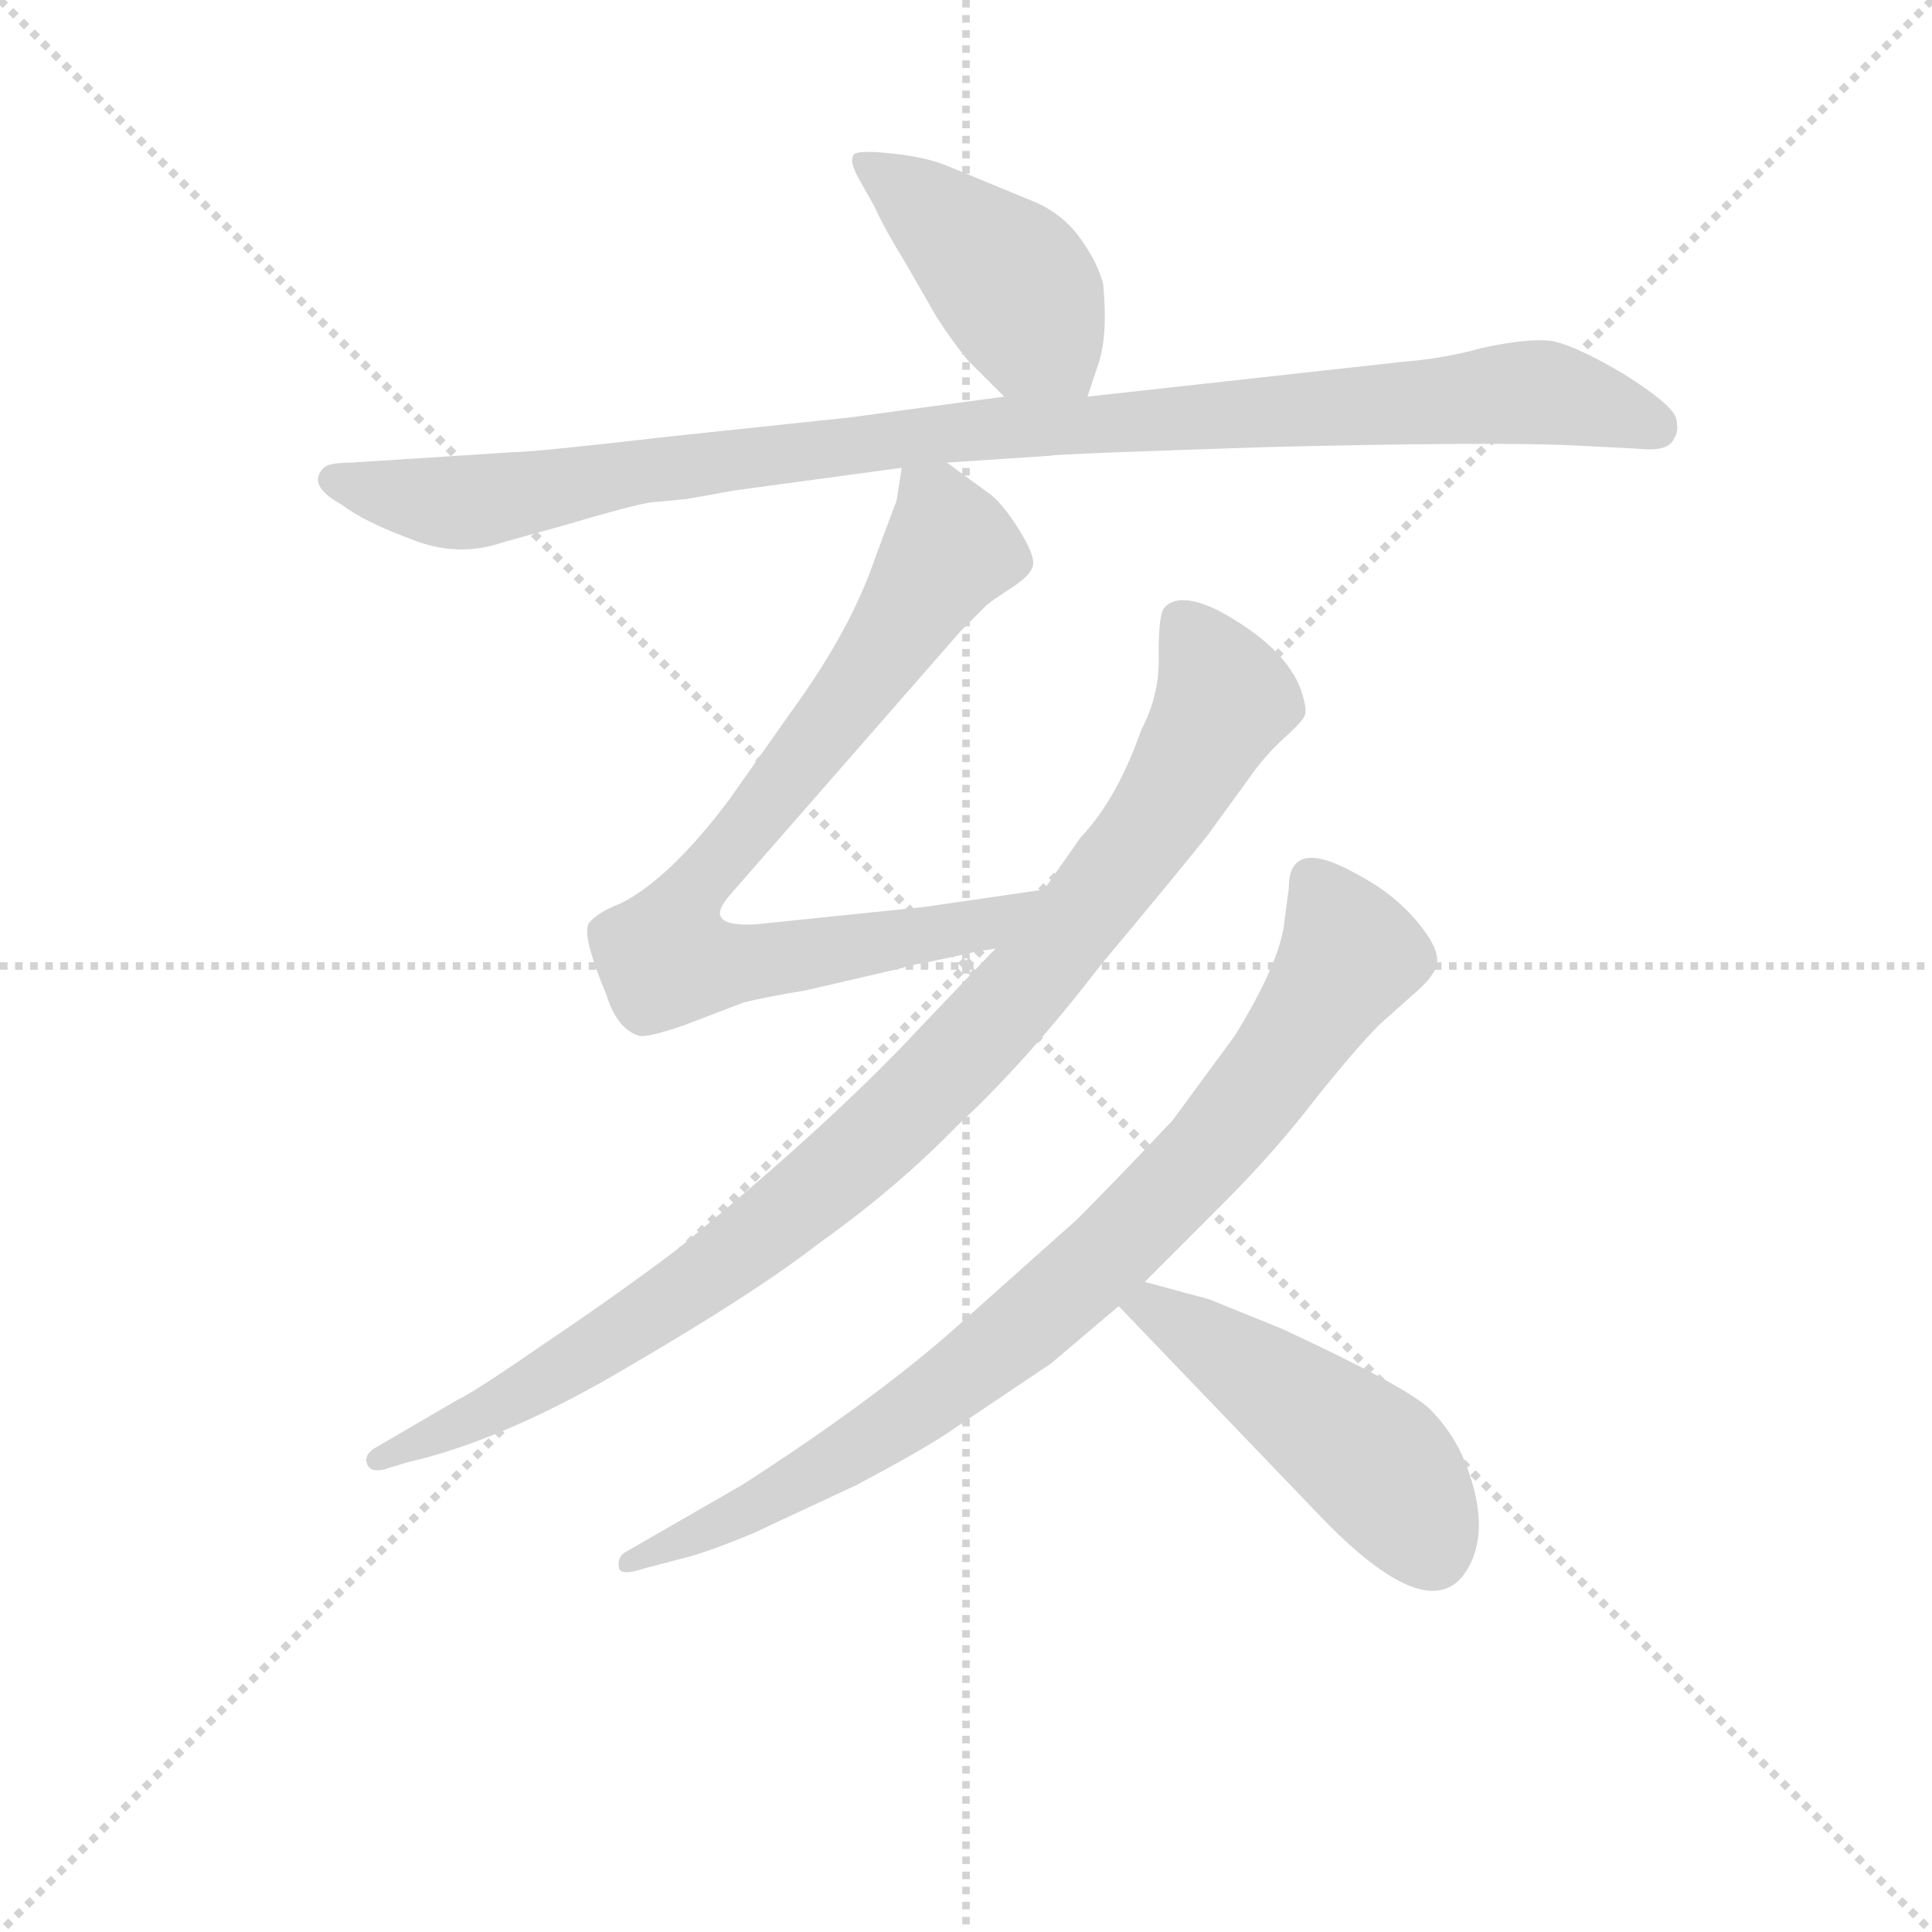 <svg version="1.1" viewBox="0 0 1024 1024" xmlns="http://www.w3.org/2000/svg">
  <g stroke="lightgray" stroke-dasharray="1,1" stroke-width="1" transform="scale(4, 4)">
    <line x1="0" y1="0" x2="256" y2="256"></line>
    <line x1="256" y1="0" x2="0" y2="256"></line>
    <line x1="128" y1="0" x2="128" y2="256"></line>
    <line x1="0" y1="128" x2="256" y2="128"></line>
  </g>
<g transform="scale(0.92, -0.92) translate(60, -900)">
   <style type="text/css">
    @keyframes keyframes0 {
      from {
       stroke: blue;
       stroke-dashoffset: 436;
       stroke-width: 128;
       }
       59% {
       animation-timing-function: step-end;
       stroke: blue;
       stroke-dashoffset: 0;
       stroke-width: 128;
       }
       to {
       stroke: black;
       stroke-width: 1024;
       }
       }
       #make-me-a-hanzi-animation-0 {
         animation: keyframes0 0.605s both;
         animation-delay: 0s;
         animation-timing-function: linear;
       }
    @keyframes keyframes1 {
      from {
       stroke: blue;
       stroke-dashoffset: 1025;
       stroke-width: 128;
       }
       77% {
       animation-timing-function: step-end;
       stroke: blue;
       stroke-dashoffset: 0;
       stroke-width: 128;
       }
       to {
       stroke: black;
       stroke-width: 1024;
       }
       }
       #make-me-a-hanzi-animation-1 {
         animation: keyframes1 1.084s both;
         animation-delay: 0.605s;
         animation-timing-function: linear;
       }
    @keyframes keyframes2 {
      from {
       stroke: blue;
       stroke-dashoffset: 810;
       stroke-width: 128;
       }
       73% {
       animation-timing-function: step-end;
       stroke: blue;
       stroke-dashoffset: 0;
       stroke-width: 128;
       }
       to {
       stroke: black;
       stroke-width: 1024;
       }
       }
       #make-me-a-hanzi-animation-2 {
         animation: keyframes2 0.909s both;
         animation-delay: 1.689s;
         animation-timing-function: linear;
       }
    @keyframes keyframes3 {
      from {
       stroke: blue;
       stroke-dashoffset: 976;
       stroke-width: 128;
       }
       76% {
       animation-timing-function: step-end;
       stroke: blue;
       stroke-dashoffset: 0;
       stroke-width: 128;
       }
       to {
       stroke: black;
       stroke-width: 1024;
       }
       }
       #make-me-a-hanzi-animation-3 {
         animation: keyframes3 1.044s both;
         animation-delay: 2.598s;
         animation-timing-function: linear;
       }
    @keyframes keyframes4 {
      from {
       stroke: blue;
       stroke-dashoffset: 855;
       stroke-width: 128;
       }
       74% {
       animation-timing-function: step-end;
       stroke: blue;
       stroke-dashoffset: 0;
       stroke-width: 128;
       }
       to {
       stroke: black;
       stroke-width: 1024;
       }
       }
       #make-me-a-hanzi-animation-4 {
         animation: keyframes4 0.946s both;
         animation-delay: 3.642s;
         animation-timing-function: linear;
       }
    @keyframes keyframes5 {
      from {
       stroke: blue;
       stroke-dashoffset: 485;
       stroke-width: 128;
       }
       61% {
       animation-timing-function: step-end;
       stroke: blue;
       stroke-dashoffset: 0;
       stroke-width: 128;
       }
       to {
       stroke: black;
       stroke-width: 1024;
       }
       }
       #make-me-a-hanzi-animation-5 {
         animation: keyframes5 0.645s both;
         animation-delay: 4.588s;
         animation-timing-function: linear;
       }
</style>
<path d="M 497.5 692.5 L 518.5 671.5 C 539.5 650.5 557.5 643.5 566.5 671.5 L 572.5 689.5 Q 578.5 706.5 575.5 736.5 Q 572.5 748.5 562.5 762.5 Q 552.5 776.5 536.5 783.5 L 485.5 804.5 Q 473.5 809.5 454.5 811.5 Q 436.5 813.5 432.5 811.5 Q 428.5 808.5 434.5 797.5 L 443.5 781.5 Q 450.5 766.5 460.5 750.5 L 479.5 717.5 Q 488.5 703.5 497.5 692.5 Z" fill="lightgray"></path> 
<path d="M 518.5 671.5 L 429.5 659.5 L 325.5 648.5 Q 247.5 639.5 235.5 639.5 L 142.5 633.5 Q 129.5 633.5 126.5 630.5 Q 116.5 620.5 136.5 609.5 Q 149.5 599.5 176.5 589.5 Q 203.5 578.5 229.5 587.5 L 265.5 597.5 Q 302.5 608.5 314.5 610.5 L 335.5 612.5 L 363.5 617.5 L 459.5 630.5 L 485.5 633.5 L 545.5 637.5 Q 548.5 638.5 672.5 642.5 Q 797.5 645.5 844.5 643.5 L 883.5 641.5 Q 901.5 639.5 904.5 647.5 Q 907.5 651.5 905.5 659.5 Q 902.5 667.5 875.5 684.5 Q 848.5 700.5 834.5 703.5 Q 821.5 705.5 793.5 699.5 Q 772.5 693.5 747.5 691.5 L 566.5 671.5 L 518.5 671.5 Z" fill="lightgray"></path> 
<path d="M 459.5 630.5 L 456.5 611.5 L 444.5 579.5 Q 430.5 537.5 395.5 489.5 L 359.5 438.5 Q 325.5 393.5 297.5 379.5 Q 284.5 374.5 279.5 368.5 Q 274.5 362.5 289.5 326.5 Q 295.5 307.5 307.5 303.5 Q 311.5 301.5 334.5 309.5 L 368.5 322.5 Q 380.5 325.5 404.5 329.5 L 460.5 342.5 Q 461.5 343.5 473.5 345.5 L 492.5 349.5 Q 499.5 351.5 513.5 353.5 C 543.5 358.5 571.5 391.5 541.5 387.5 L 472.5 377.5 L 375.5 367.5 Q 358.5 366.5 355.5 371.5 Q 352.5 375.5 361.5 385.5 L 493.5 536.5 L 507.5 550.5 Q 510.5 553.5 521.5 560.5 Q 532.5 567.5 534.5 572.5 Q 537.5 577.5 528.5 592.5 Q 519.5 607.5 511.5 614.5 L 485.5 633.5 C 462.5 650.5 462.5 650.5 459.5 630.5 Z" fill="lightgray"></path> 
<path d="M 513.5 353.5 L 470.5 308.5 Q 419.5 253.5 330.5 180.5 Q 297.5 155.5 254.5 126.5 Q 212.5 97.5 203.5 93.5 L 155.5 65.5 Q 149.5 61.5 151.5 56.5 Q 153.5 51.5 161.5 53.5 L 174.5 57.5 Q 231.5 70.5 303.5 113.5 Q 375.5 155.5 411.5 183.5 Q 456.5 215.5 491.5 251.5 Q 531.5 288.5 574.5 344.5 Q 615.5 393.5 635.5 418.5 L 659.5 451.5 Q 668.5 464.5 679.5 474.5 Q 690.5 484.5 691.5 487.5 Q 693.5 490.5 689.5 502.5 Q 680.5 527.5 641.5 548.5 Q 618.5 559.5 610.5 549.5 Q 607.5 545.5 607.5 523.5 Q 608.5 500.5 597.5 479.5 Q 583.5 439.5 562.5 417.5 L 541.5 387.5 L 513.5 353.5 Z" fill="lightgray"></path> 
<path d="M 599.5 161.5 L 644.5 206.5 Q 674.5 236.5 697.5 266.5 Q 721.5 296.5 734.5 309.5 L 753.5 326.5 Q 765.5 336.5 767.5 343.5 Q 769.5 349.5 763.5 359.5 Q 748.5 382.5 721.5 396.5 Q 682.5 418.5 682.5 388.5 L 679.5 365.5 Q 675.5 342.5 651.5 303.5 L 615.5 254.5 Q 581.5 218.5 560.5 197.5 L 486.5 131.5 Q 440.5 91.5 367.5 44.5 L 301.5 6.5 Q 295.5 3.5 296.5 -2.5 Q 296.5 -8.5 311.5 -3.5 L 330.5 1.5 Q 344.5 4.5 373.5 16.5 L 433.5 44.5 Q 467.5 62.5 484.5 73.5 L 545.5 114.5 L 584.5 147.5 L 599.5 161.5 Z" fill="lightgray"></path> 
<path d="M 636.5 151.5 L 599.5 161.5 C 570.5 169.5 563.5 169.5 584.5 147.5 L 703.5 23.5 Q 763.5 -37.5 784.5 -5.5 Q 799.5 17.5 784.5 56.5 Q 777.5 74.5 763.5 88.5 Q 749.5 101.5 678.5 134.5 L 636.5 151.5 Z" fill="lightgray"></path> 
      <clipPath id="make-me-a-hanzi-clip-0">
      <path d="M 497.5 692.5 L 518.5 671.5 C 539.5 650.5 557.5 643.5 566.5 671.5 L 572.5 689.5 Q 578.5 706.5 575.5 736.5 Q 572.5 748.5 562.5 762.5 Q 552.5 776.5 536.5 783.5 L 485.5 804.5 Q 473.5 809.5 454.5 811.5 Q 436.5 813.5 432.5 811.5 Q 428.5 808.5 434.5 797.5 L 443.5 781.5 Q 450.5 766.5 460.5 750.5 L 479.5 717.5 Q 488.5 703.5 497.5 692.5 Z" fill="lightgray"></path>
      </clipPath>
      <path clip-path="url(#make-me-a-hanzi-clip-0)" d="M 437.5 805.5 L 460.5 792.5 L 523.5 736.5 L 560.5 678.5 " fill="none" id="make-me-a-hanzi-animation-0" stroke-dasharray="308 616" stroke-linecap="round"></path>

      <clipPath id="make-me-a-hanzi-clip-1">
      <path d="M 518.5 671.5 L 429.5 659.5 L 325.5 648.5 Q 247.5 639.5 235.5 639.5 L 142.5 633.5 Q 129.5 633.5 126.5 630.5 Q 116.5 620.5 136.5 609.5 Q 149.5 599.5 176.5 589.5 Q 203.5 578.5 229.5 587.5 L 265.5 597.5 Q 302.5 608.5 314.5 610.5 L 335.5 612.5 L 363.5 617.5 L 459.5 630.5 L 485.5 633.5 L 545.5 637.5 Q 548.5 638.5 672.5 642.5 Q 797.5 645.5 844.5 643.5 L 883.5 641.5 Q 901.5 639.5 904.5 647.5 Q 907.5 651.5 905.5 659.5 Q 902.5 667.5 875.5 684.5 Q 848.5 700.5 834.5 703.5 Q 821.5 705.5 793.5 699.5 Q 772.5 693.5 747.5 691.5 L 566.5 671.5 L 518.5 671.5 Z" fill="lightgray"></path>
      </clipPath>
      <path clip-path="url(#make-me-a-hanzi-clip-1)" d="M 132.5 623.5 L 208.5 610.5 L 315.5 630.5 L 498.5 652.5 L 828.5 674.5 L 893.5 654.5 " fill="none" id="make-me-a-hanzi-animation-1" stroke-dasharray="897 1794" stroke-linecap="round"></path>

      <clipPath id="make-me-a-hanzi-clip-2">
      <path d="M 459.5 630.5 L 456.5 611.5 L 444.5 579.5 Q 430.5 537.5 395.5 489.5 L 359.5 438.5 Q 325.5 393.5 297.5 379.5 Q 284.5 374.5 279.5 368.5 Q 274.5 362.5 289.5 326.5 Q 295.5 307.5 307.5 303.5 Q 311.5 301.5 334.5 309.5 L 368.5 322.5 Q 380.5 325.5 404.5 329.5 L 460.5 342.5 Q 461.5 343.5 473.5 345.5 L 492.5 349.5 Q 499.5 351.5 513.5 353.5 C 543.5 358.5 571.5 391.5 541.5 387.5 L 472.5 377.5 L 375.5 367.5 Q 358.5 366.5 355.5 371.5 Q 352.5 375.5 361.5 385.5 L 493.5 536.5 L 507.5 550.5 Q 510.5 553.5 521.5 560.5 Q 532.5 567.5 534.5 572.5 Q 537.5 577.5 528.5 592.5 Q 519.5 607.5 511.5 614.5 L 485.5 633.5 C 462.5 650.5 462.5 650.5 459.5 630.5 Z" fill="lightgray"></path>
      </clipPath>
      <path clip-path="url(#make-me-a-hanzi-clip-2)" d="M 466.5 624.5 L 479.5 610.5 L 485.5 582.5 L 421.5 486.5 L 344.5 394.5 L 322.5 348.5 L 353.5 343.5 L 393.5 347.5 L 505.5 366.5 L 535.5 383.5 " fill="none" id="make-me-a-hanzi-animation-2" stroke-dasharray="682 1364" stroke-linecap="round"></path>

      <clipPath id="make-me-a-hanzi-clip-3">
      <path d="M 513.5 353.5 L 470.5 308.5 Q 419.5 253.5 330.5 180.5 Q 297.5 155.5 254.5 126.5 Q 212.5 97.5 203.5 93.5 L 155.5 65.5 Q 149.5 61.5 151.5 56.5 Q 153.5 51.5 161.5 53.5 L 174.5 57.5 Q 231.5 70.5 303.5 113.5 Q 375.5 155.5 411.5 183.5 Q 456.5 215.5 491.5 251.5 Q 531.5 288.5 574.5 344.5 Q 615.5 393.5 635.5 418.5 L 659.5 451.5 Q 668.5 464.5 679.5 474.5 Q 690.5 484.5 691.5 487.5 Q 693.5 490.5 689.5 502.5 Q 680.5 527.5 641.5 548.5 Q 618.5 559.5 610.5 549.5 Q 607.5 545.5 607.5 523.5 Q 608.5 500.5 597.5 479.5 Q 583.5 439.5 562.5 417.5 L 541.5 387.5 L 513.5 353.5 Z" fill="lightgray"></path>
      </clipPath>
      <path clip-path="url(#make-me-a-hanzi-clip-3)" d="M 620.5 542.5 L 645.5 496.5 L 593.5 410.5 L 486.5 284.5 L 414.5 217.5 L 316.5 143.5 L 229.5 90.5 L 157.5 59.5 " fill="none" id="make-me-a-hanzi-animation-3" stroke-dasharray="848 1696" stroke-linecap="round"></path>

      <clipPath id="make-me-a-hanzi-clip-4">
      <path d="M 599.5 161.5 L 644.5 206.5 Q 674.5 236.5 697.5 266.5 Q 721.5 296.5 734.5 309.5 L 753.5 326.5 Q 765.5 336.5 767.5 343.5 Q 769.5 349.5 763.5 359.5 Q 748.5 382.5 721.5 396.5 Q 682.5 418.5 682.5 388.5 L 679.5 365.5 Q 675.5 342.5 651.5 303.5 L 615.5 254.5 Q 581.5 218.5 560.5 197.5 L 486.5 131.5 Q 440.5 91.5 367.5 44.5 L 301.5 6.5 Q 295.5 3.5 296.5 -2.5 Q 296.5 -8.5 311.5 -3.5 L 330.5 1.5 Q 344.5 4.5 373.5 16.5 L 433.5 44.5 Q 467.5 62.5 484.5 73.5 L 545.5 114.5 L 584.5 147.5 L 599.5 161.5 Z" fill="lightgray"></path>
      </clipPath>
      <path clip-path="url(#make-me-a-hanzi-clip-4)" d="M 695.5 392.5 L 717.5 349.5 L 680.5 292.5 L 620.5 219.5 L 525.5 131.5 L 458.5 81.5 L 360.5 23.5 L 304.5 -0.5 " fill="none" id="make-me-a-hanzi-animation-4" stroke-dasharray="727 1454" stroke-linecap="round"></path>

      <clipPath id="make-me-a-hanzi-clip-5">
      <path d="M 636.5 151.5 L 599.5 161.5 C 570.5 169.5 563.5 169.5 584.5 147.5 L 703.5 23.5 Q 763.5 -37.5 784.5 -5.5 Q 799.5 17.5 784.5 56.5 Q 777.5 74.5 763.5 88.5 Q 749.5 101.5 678.5 134.5 L 636.5 151.5 Z" fill="lightgray"></path>
      </clipPath>
      <path clip-path="url(#make-me-a-hanzi-clip-5)" d="M 593.5 145.5 L 603.5 147.5 L 635.5 128.5 L 724.5 63.5 L 749.5 35.5 L 765.5 5.5 " fill="none" id="make-me-a-hanzi-animation-5" stroke-dasharray="357 714" stroke-linecap="round"></path>

</g>
</svg>
